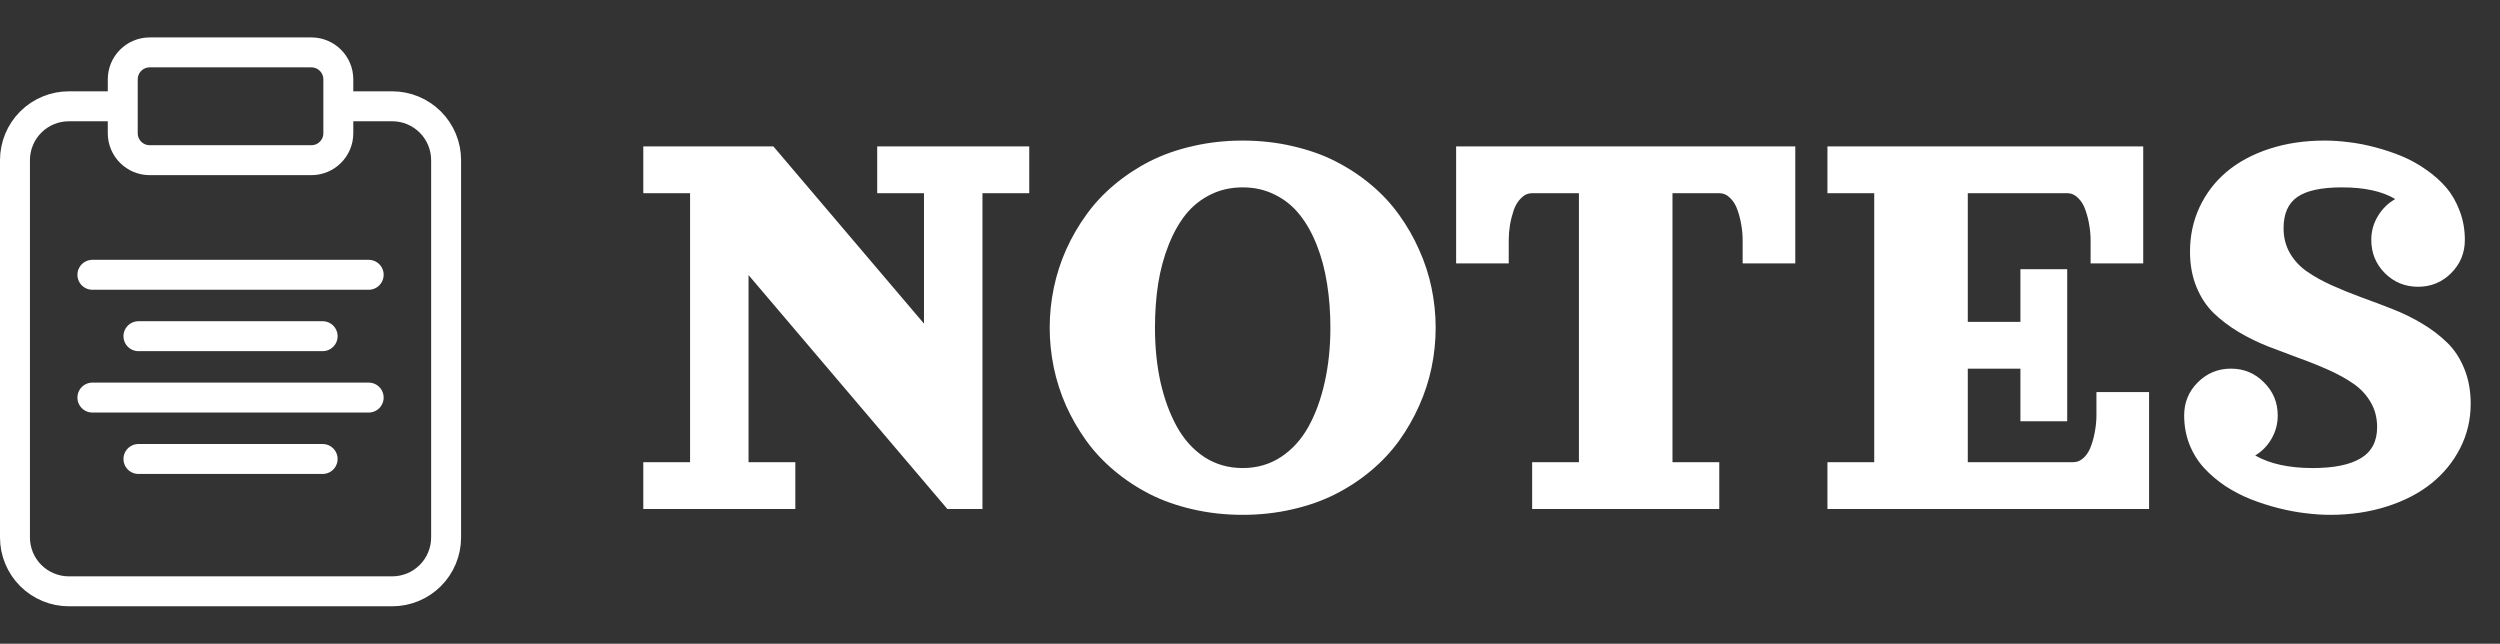 <svg width="167" height="43" viewBox="0 0 167 43" fill="none" xmlns="http://www.w3.org/2000/svg">
<rect x="0" y="0" width="167" height="43" fill="#333333" stroke="none"/>
<path d="M22.6 7.1H26.2C27.155 7.1 28.07 7.479 28.746 8.154C29.421 8.83 29.8 9.745 29.8 10.7V35.9C29.8 36.855 29.421 37.77 28.746 38.446C28.07 39.121 27.155 39.5 26.2 39.5H4.6C3.645 39.5 2.73 39.121 2.054 38.446C1.379 37.77 1 36.855 1 35.9V10.7C1 9.745 1.379 8.83 2.054 8.154C2.73 7.479 3.645 7.1 4.6 7.1H8.2M21.552 22.457H9.248M24.628 18.356H6.172M24.628 26.558H6.172M21.552 30.66H9.248M10 3.5H20.8C21.794 3.5 22.6 4.306 22.6 5.3V8.9C22.6 9.894 21.794 10.7 20.8 10.7H10C9.006 10.7 8.2 9.894 8.2 8.9V5.3C8.2 4.306 9.006 3.5 10 3.5Z" stroke="white" stroke-width="2" stroke-linecap="round" stroke-linejoin="round"/>
<path d="M42.972 9.781H51.663L61.722 21.617V12.906H58.597V9.781H68.753V12.906H65.628V34H63.284L50.003 18.375V30.875H53.128V34H42.972V30.875H46.097V12.906H42.972V9.781ZM79.671 9.762C80.732 9.514 81.846 9.391 83.011 9.391C84.176 9.391 85.286 9.514 86.341 9.762C87.402 10.003 88.359 10.341 89.212 10.777C90.072 11.213 90.862 11.734 91.585 12.34C92.308 12.945 92.933 13.616 93.46 14.352C93.987 15.081 94.433 15.859 94.798 16.686C95.169 17.506 95.446 18.355 95.628 19.234C95.81 20.107 95.902 20.992 95.902 21.891C95.902 22.789 95.81 23.678 95.628 24.557C95.446 25.429 95.169 26.279 94.798 27.105C94.433 27.926 93.987 28.704 93.46 29.439C92.933 30.169 92.308 30.836 91.585 31.441C90.862 32.047 90.072 32.568 89.212 33.004C88.359 33.44 87.402 33.779 86.341 34.02C85.286 34.267 84.176 34.391 83.011 34.391C81.846 34.391 80.732 34.267 79.671 34.02C78.616 33.779 77.659 33.44 76.8 33.004C75.947 32.568 75.159 32.047 74.437 31.441C73.714 30.836 73.089 30.169 72.562 29.439C72.034 28.704 71.585 27.926 71.214 27.105C70.85 26.279 70.576 25.429 70.394 24.557C70.212 23.678 70.12 22.789 70.12 21.891C70.12 20.992 70.212 20.107 70.394 19.234C70.576 18.355 70.85 17.506 71.214 16.686C71.585 15.859 72.034 15.081 72.562 14.352C73.089 13.616 73.714 12.945 74.437 12.34C75.159 11.734 75.947 11.213 76.8 10.777C77.659 10.341 78.616 10.003 79.671 9.762ZM85.159 13.004C84.515 12.678 83.799 12.516 83.011 12.516C82.223 12.516 81.504 12.678 80.853 13.004C80.208 13.323 79.658 13.766 79.202 14.332C78.753 14.898 78.372 15.579 78.06 16.373C77.747 17.161 77.516 18.017 77.366 18.941C77.223 19.866 77.152 20.849 77.152 21.891C77.152 23.193 77.275 24.407 77.523 25.533C77.777 26.653 78.141 27.643 78.616 28.502C79.092 29.361 79.704 30.038 80.452 30.533C81.208 31.021 82.06 31.266 83.011 31.266C83.962 31.266 84.811 31.021 85.56 30.533C86.315 30.038 86.93 29.361 87.406 28.502C87.881 27.643 88.242 26.653 88.49 25.533C88.743 24.407 88.87 23.193 88.87 21.891C88.87 20.849 88.796 19.866 88.646 18.941C88.502 18.017 88.275 17.161 87.962 16.373C87.65 15.579 87.266 14.898 86.81 14.332C86.361 13.766 85.81 13.323 85.159 13.004ZM97.269 9.781H119.925V17.594H116.409V16.031C116.409 15.712 116.38 15.383 116.322 15.045C116.269 14.706 116.185 14.371 116.068 14.039C115.957 13.707 115.794 13.437 115.579 13.229C115.364 13.014 115.12 12.906 114.847 12.906H111.722V30.875H114.847V34H102.347V30.875H105.472V12.906H102.347C102.073 12.906 101.829 13.014 101.614 13.229C101.4 13.437 101.234 13.707 101.116 14.039C101.006 14.371 100.921 14.706 100.863 15.045C100.81 15.383 100.784 15.712 100.784 16.031V17.594H97.269V9.781ZM122.073 9.781H143.167V17.594H139.652V16.031C139.652 15.712 139.622 15.383 139.564 15.045C139.512 14.706 139.427 14.371 139.31 14.039C139.199 13.707 139.036 13.437 138.822 13.229C138.607 13.014 138.363 12.906 138.089 12.906H131.448V21.5H134.964V17.984H138.089V28.141H134.964V24.625H131.448V30.875H138.48C138.753 30.875 138.997 30.771 139.212 30.562C139.427 30.348 139.59 30.074 139.7 29.742C139.818 29.41 139.902 29.075 139.954 28.736C140.013 28.398 140.042 28.069 140.042 27.75V26.188H143.558V34H122.073V30.875H125.198V12.906H122.073V9.781ZM152.542 15.25C152.542 15.868 152.685 16.425 152.972 16.92C153.258 17.408 153.642 17.818 154.124 18.15C154.606 18.482 155.159 18.788 155.784 19.068C156.409 19.348 157.067 19.615 157.757 19.869C158.447 20.116 159.137 20.377 159.827 20.65C160.517 20.917 161.175 21.24 161.8 21.617C162.425 21.988 162.978 22.408 163.46 22.877C163.942 23.339 164.326 23.922 164.613 24.625C164.899 25.322 165.042 26.103 165.042 26.969C165.042 28.03 164.808 29.02 164.339 29.938C163.87 30.855 163.226 31.643 162.405 32.301C161.592 32.952 160.602 33.463 159.437 33.834C158.271 34.205 157.015 34.391 155.667 34.391C155.146 34.391 154.596 34.355 154.017 34.283C153.444 34.218 152.835 34.104 152.191 33.941C151.553 33.779 150.937 33.58 150.345 33.346C149.752 33.111 149.183 32.815 148.636 32.457C148.096 32.092 147.624 31.689 147.22 31.246C146.816 30.803 146.494 30.283 146.253 29.684C146.019 29.078 145.902 28.434 145.902 27.75C145.902 26.884 146.204 26.148 146.81 25.543C147.422 24.931 148.161 24.625 149.027 24.625C149.892 24.625 150.628 24.931 151.234 25.543C151.846 26.148 152.152 26.884 152.152 27.75C152.152 28.31 152.015 28.828 151.741 29.303C151.474 29.771 151.11 30.146 150.648 30.426C151.624 30.986 152.907 31.266 154.495 31.266C155.908 31.266 156.976 31.047 157.698 30.611C158.428 30.175 158.792 29.482 158.792 28.531C158.792 27.913 158.649 27.359 158.363 26.871C158.076 26.376 157.692 25.963 157.21 25.631C156.728 25.299 156.175 24.993 155.55 24.713C154.925 24.433 154.267 24.169 153.577 23.922C152.887 23.668 152.197 23.408 151.507 23.141C150.817 22.867 150.159 22.545 149.534 22.174C148.909 21.796 148.356 21.376 147.874 20.914C147.392 20.445 147.008 19.863 146.722 19.166C146.435 18.463 146.292 17.678 146.292 16.812C146.292 15.745 146.504 14.755 146.927 13.844C147.357 12.926 147.956 12.141 148.724 11.49C149.499 10.833 150.449 10.318 151.575 9.947C152.702 9.576 153.935 9.391 155.277 9.391C155.797 9.391 156.338 9.426 156.898 9.498C157.464 9.563 158.053 9.677 158.665 9.84C159.284 10.003 159.876 10.201 160.443 10.435C161.009 10.67 161.549 10.969 162.064 11.334C162.585 11.692 163.034 12.092 163.411 12.535C163.789 12.978 164.088 13.499 164.31 14.098C164.538 14.697 164.652 15.341 164.652 16.031C164.652 16.897 164.346 17.636 163.734 18.248C163.128 18.854 162.392 19.156 161.527 19.156C160.661 19.156 159.922 18.854 159.31 18.248C158.704 17.636 158.402 16.897 158.402 16.031C158.402 15.452 158.548 14.921 158.841 14.44C159.134 13.951 159.521 13.57 160.003 13.297C159.137 12.776 157.952 12.516 156.448 12.516C155.075 12.516 154.079 12.73 153.46 13.16C152.848 13.583 152.542 14.28 152.542 15.25Z" fill="white"/>
</svg>
